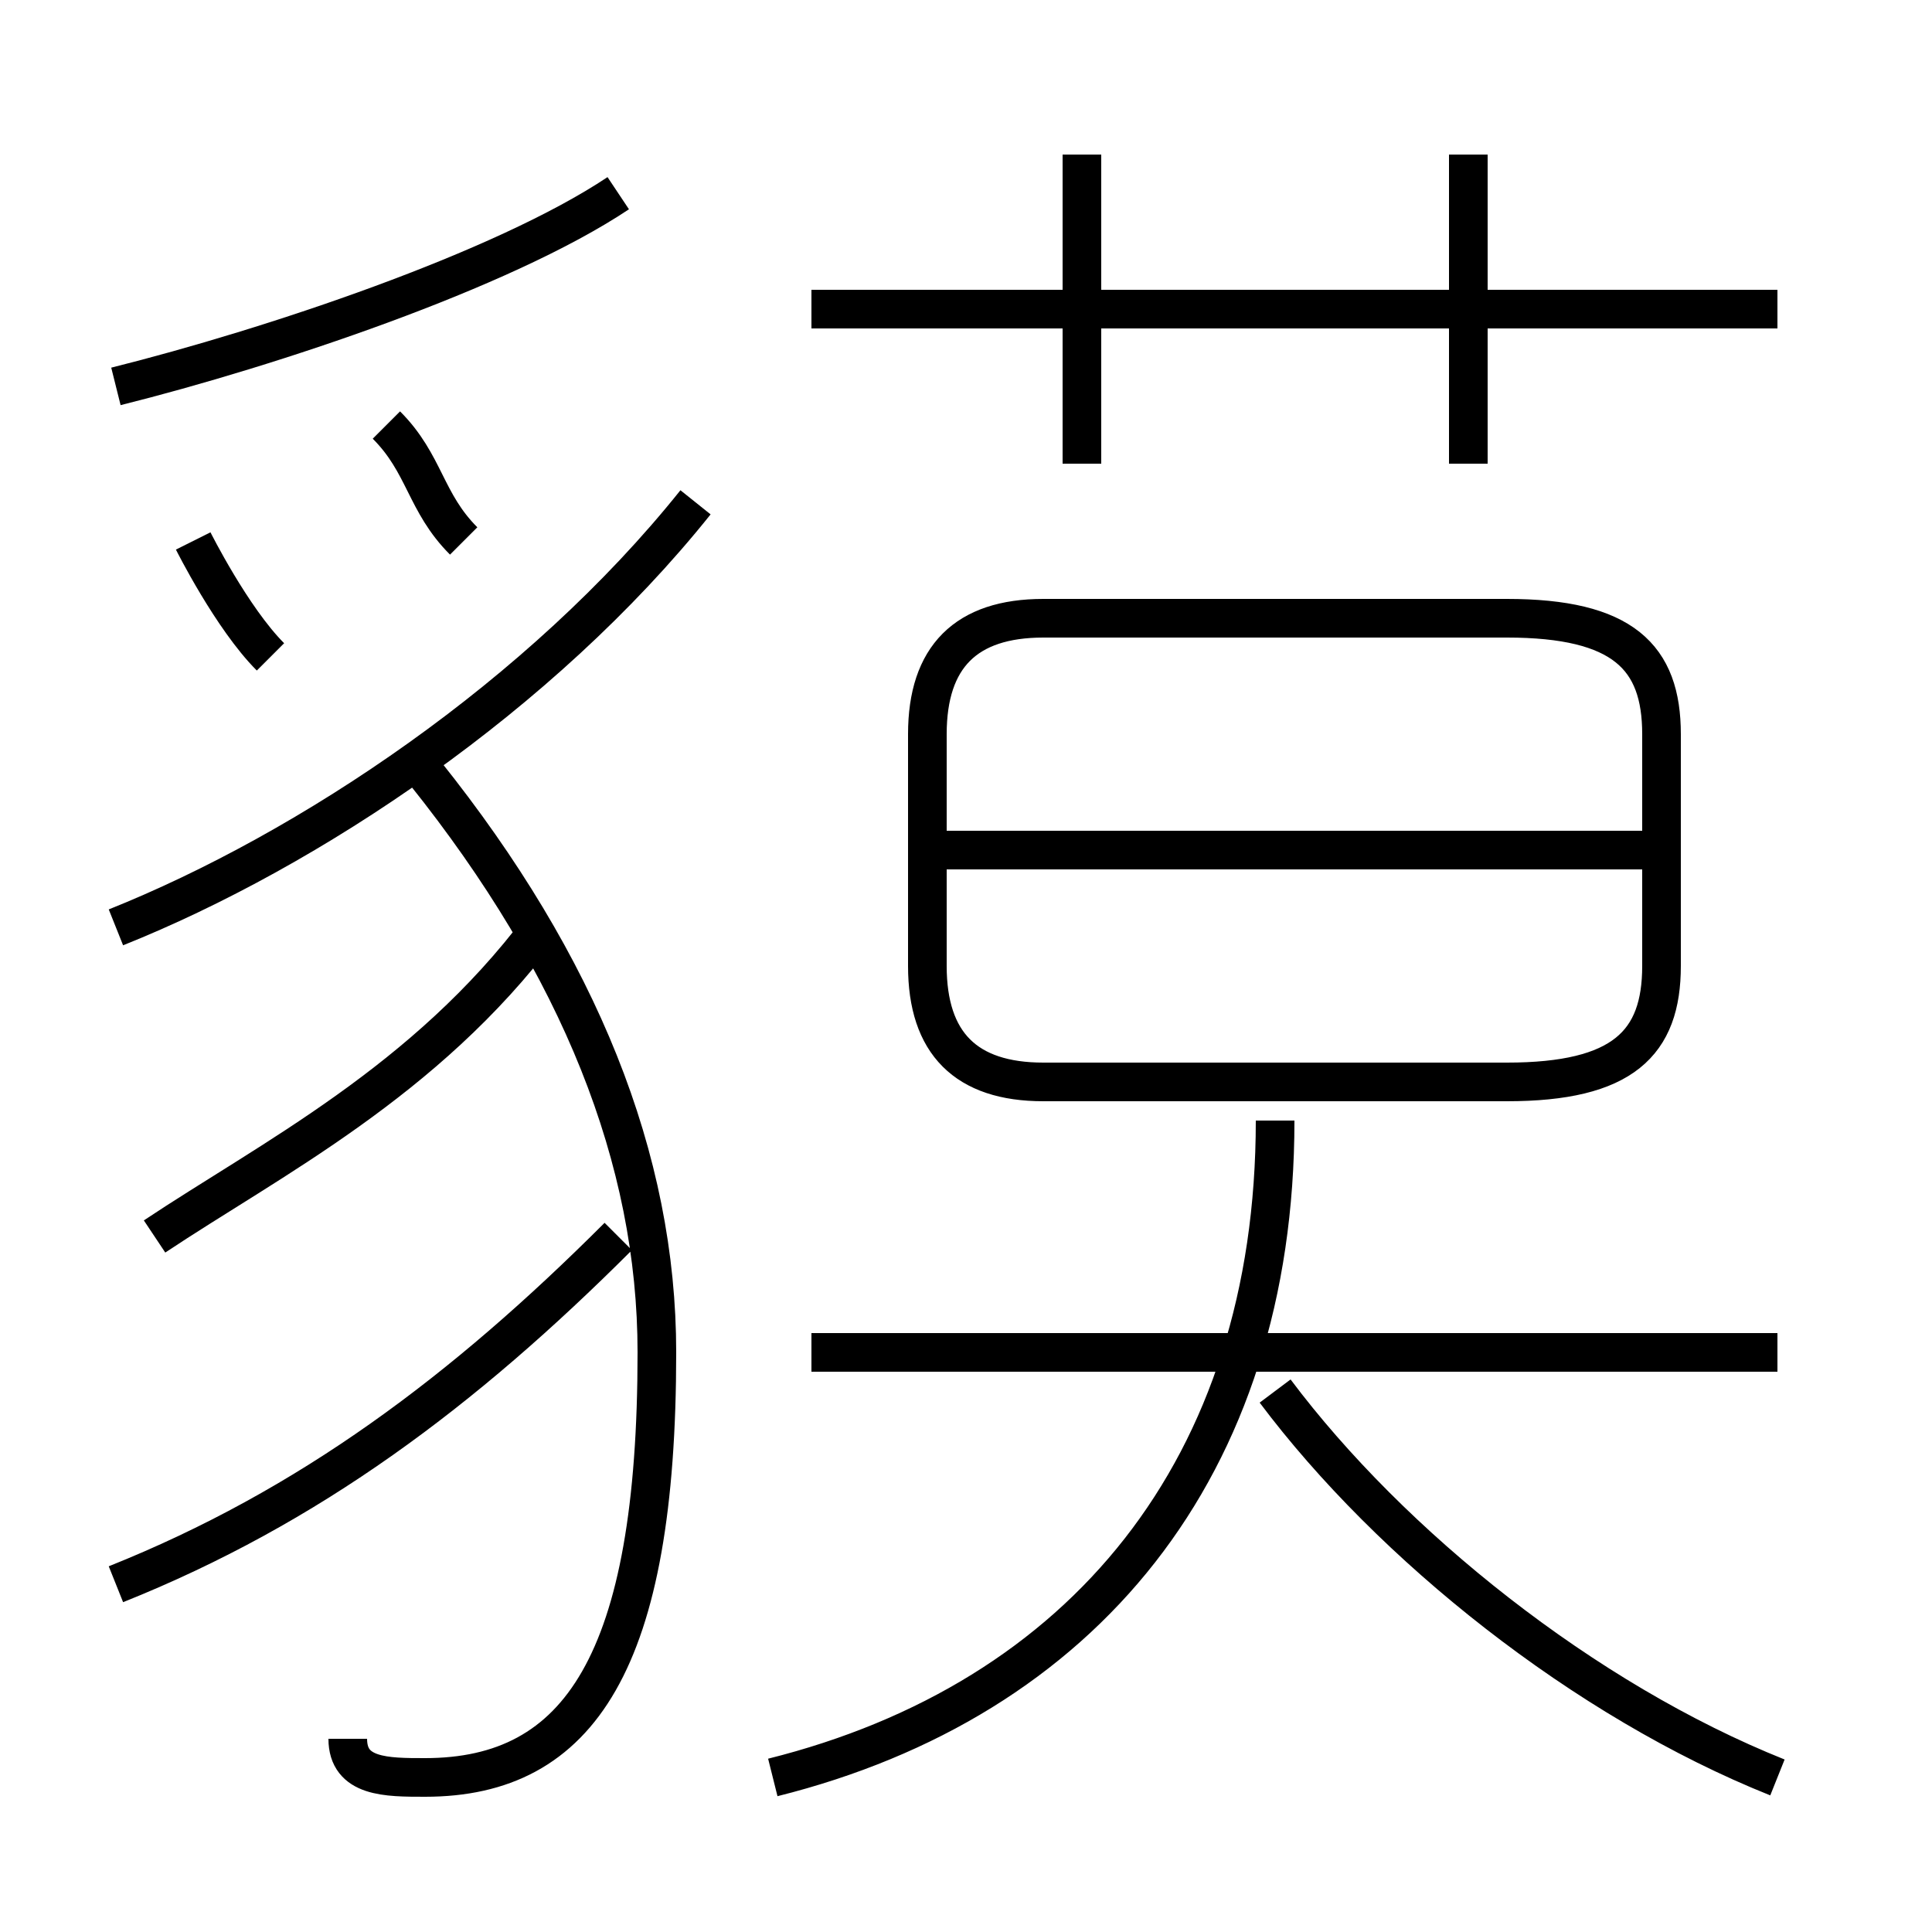 <?xml version='1.0' encoding='utf8'?>
<svg viewBox="0.0 -6.0 50.0 50.0" version="1.1" xmlns="http://www.w3.org/2000/svg">
<rect x="0.0" y="-6.0" width="50.0" height="50.0" fill="#808080" stroke="none"/>
<rect x="-1000" y="-1000" width="2000" height="2000" stroke="white" fill="white"/>
<g style="fill:white;stroke:#000000;  stroke-width:1">
<path d="M 27 -16 L 39 -16 C 42 -16 43 -17 43 -19 L 43 -25 C 43 -27 42 -28 39 -28 L 27 -28 C 25 -28 24 -27 24 -25 L 24 -19 C 24 -17 25 -16 27 -16 Z M 3 -3 C 8 -5 12 -8 16 -12 M 4 -12 C 7 -14 11 -16 14 -20 M 9 1 C 9 2 10 2 11 2 C 15 2 17 -1 17 -9 C 17 -14 15 -19 11 -24 M 20 2 C 28 0 33 -6 33 -15 M 7 -27 C 6 -28 5 -30 5 -30 M 3 -20 C 8 -22 14 -26 18 -31 M 12 -30 C 11 -31 11 -32 10 -33 M 46 -9 L 21 -9 M 46 2 C 41 0 36 -4 33 -8 M 3 -34 C 7 -35 13 -37 16 -39 M 43 -22 L 24 -22 M 28 -32 L 28 -40 M 46 -36 L 21 -36 M 38 -32 L 38 -40" transform="translate(0.0 38.0)" />
</g>
</svg>